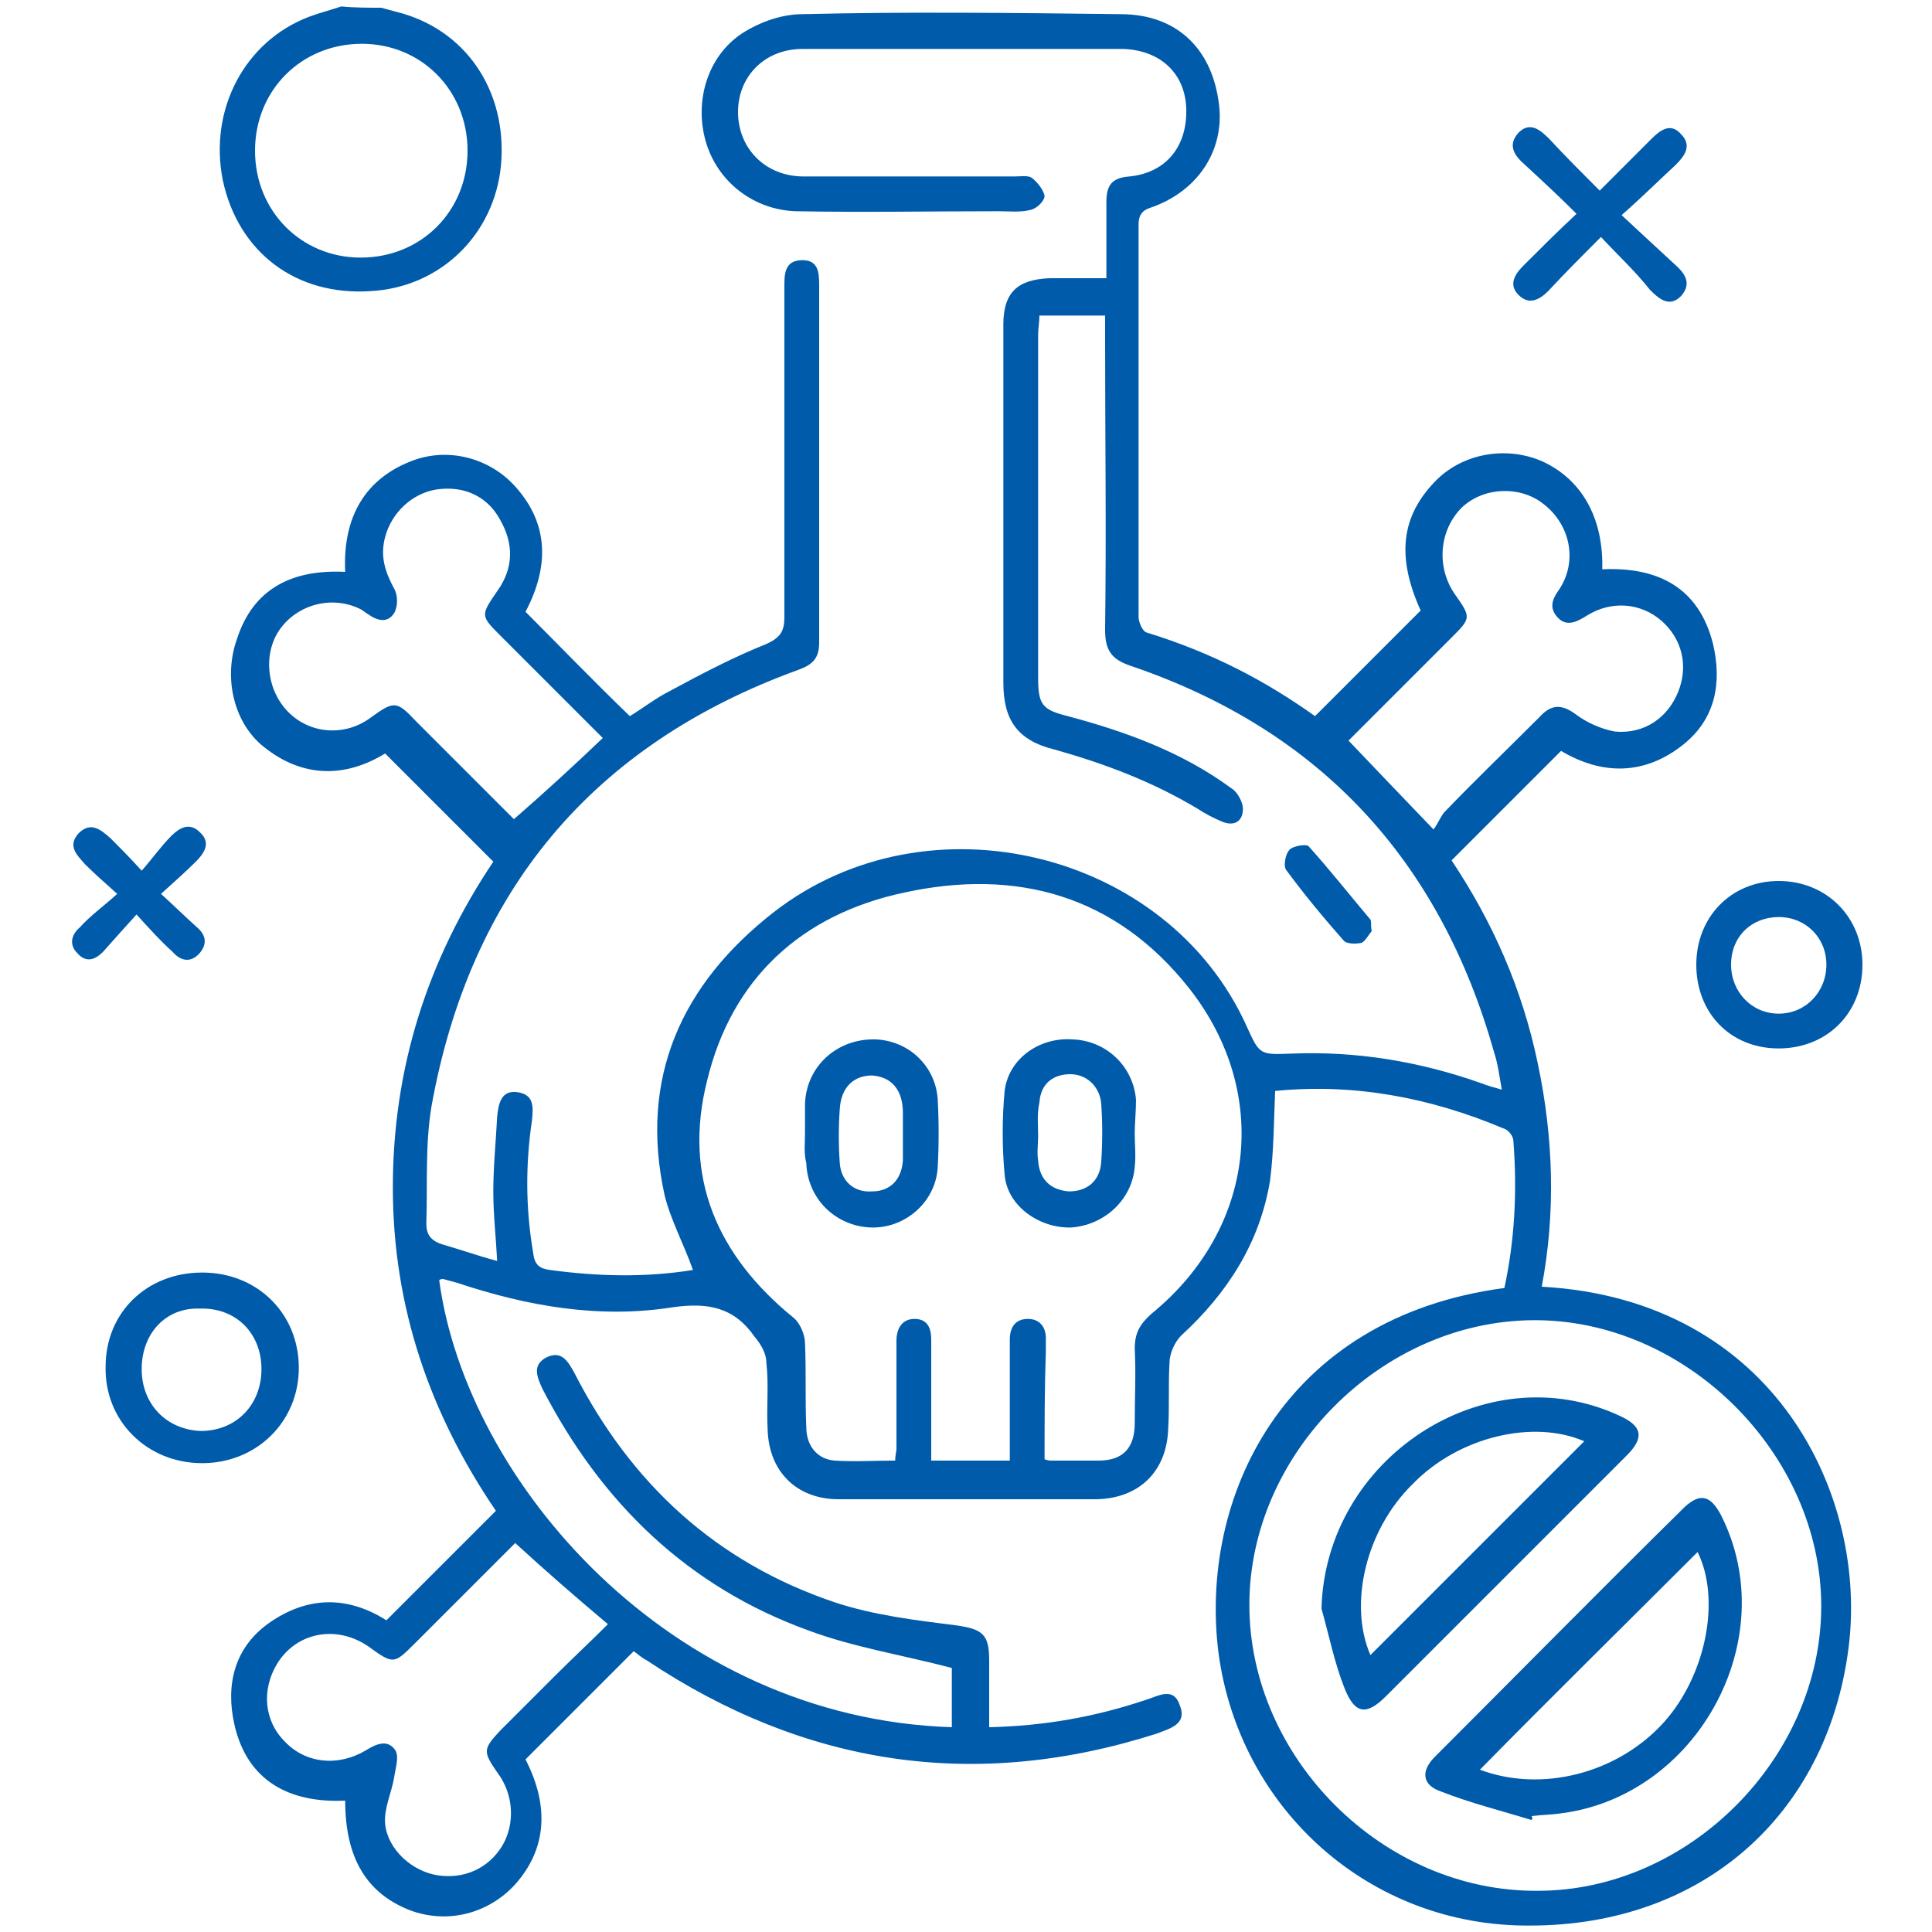<?xml version="1.0" encoding="utf-8"?>
<!-- Generator: Adobe Illustrator 24.3.0, SVG Export Plug-In . SVG Version: 6.00 Build 0)  -->
<svg version="1.1" id="Layer_1" xmlns="http://www.w3.org/2000/svg" xmlns:xlink="http://www.w3.org/1999/xlink" x="0px" y="0px"
	 viewBox="0 0 150 150" style="enable-background:new 0 0 150 150;" xml:space="preserve">
<style type="text/css">
	.st0{fill:#005BAB;}
</style>
<g>
	<path class="st0" d="M497.6-470.1c-2.4,0-3.9,1.1-5.3,3.1c-2.2,3.2-5.4,5.2-9.1,6.5c-0.6,0.2-1.4,0.2-1.5,1.1c0,0.9,0.5,1.5,1.2,2
		c0.3,0.2,0.5,0.2,0.8,0.3c7.5,2.5,12,7.8,14.9,14.9c2.4,6,3.3,12.3,4.2,18.6c0.4,2.5-1.6,4.8-4.2,5.2c-2.5,0.4-5-1-5.5-3.7
		c-0.8-3.8-1.4-7.6-2.2-11.4c-0.2-1.2-0.7-2.4-1-3.5c-0.7-0.1-0.6,0.3-0.6,0.6c0.2,10.2,0.5,20.3,0.6,30.5c0,1.2,0.8,1.5,1.5,1.9
		c2.6,1.4,4,3.6,4.4,6.6c0.2,1.4-0.2,2.1-1.7,2.1c-4.5,0-8.9,0-13.4,0c-1.5,0-1.9-0.8-1.9-2.1c-0.2-4.1-0.4-8.2-0.5-12.2
		c0-1.3,0-2.3-1.9-2.3c-2.1,0-2,1-2.1,2.4c-0.1,4-0.4,8-0.5,12c0,1.6-0.6,2.2-2.3,2.2c-4.2-0.1-8.5-0.1-12.7,0c-1.7,0-2.2-0.7-2-2.3
		c0.4-3,2-5.1,4.6-6.4c1.1-0.5,1.3-1.2,1.3-2.2c0-2.1-0.1-4.2,0.1-6.2c0.2-1.9-0.5-2.3-2.3-1.9c-7.9,1.8-15.9,3.6-23.9,5.4
		c-3.8,0.8-7.5,1.7-11.3,2.6c-1.5,0.4-2.4-0.1-3.2-1.3c-0.4-0.6-0.9-1.2-1.1-1.9c-0.9-2.3-2.4-3-4.9-2.4c-1.4,0.3-2,0.7-2.4,2
		c-1.7,6.2-1.9,6-7.8,4c-2-0.7-4.1-1.3-6.1-2c-2.2-0.8-2.6-1.7-2-3.9c0.2-0.6,0.4-1.3,0.6-1.9c0.9-3.1,0.7-3.8-2.1-5.5
		c-0.6-0.4-0.9-0.3-1.4,0c-1.1,0.6-2.2,1.2-3.3,1.8c-2.6,1-3.3,0.8-4.6-1.6c-1.4-2.7-2.8-5.4-4.2-8.1c-1.1-2.3-0.8-3.3,1.4-4.5
		c0.5-0.2,0.9-0.5,1.4-0.7c3.1-1.6,3.2-1.8,2.5-5.3c-0.2-0.9-0.7-1-1.3-1.2c-1.3-0.4-2.7-0.8-4-1.3c-1.7-0.6-2.3-1.9-1.6-3.6
		c0.6-1.7,1.4-3.3,2.1-4.9c0.4-1.1,1.3-1.2,2.3-1.2c4,0,8-0.2,12-0.2c1.5,0,2-0.4,1.7-1.9c-0.3-2-0.3-4.2-0.7-6.2
		c-0.3-1.6,0.3-2.3,1.7-2.9c1.4-0.6,2.9-1.1,4.3-1.9c2.5-1.4,4.9-1.9,7.6-0.5c1,0.5,1.6,0.2,1.9-1c0.4-1.7,0.9-3.3,1.4-4.9
		c0.6-2.2,1.7-2.8,3.8-2.1c3,1,6,2,9.1,3c2,0.6,2.7,1.9,2.2,3.9c-0.4,1.3-0.8,2.5-1.2,3.8c-0.2,0.6-0.3,1.1,0.2,1.6
		c2,2.3,3,2.6,5.7,1.1c0.5-0.3,1.1-0.5,1.6-0.8c1.6-1,2.8-0.7,4.1,0.7c2.9,3.3,5.8,6.5,8.8,9.7c1.6,1.7,3.1,3.4,4.7,5.1
		c0.3-0.2,0.3-0.3,0.4-0.3c0.3-0.6,0.6-1.2,0.9-1.8c2.8-5.5,7.1-9.3,12.8-11.4c0.5-0.2,1-0.3,1.4-0.6c0.7-0.4,1-1,1.1-1.8
		c0-0.9-0.8-1-1.4-1.2c-4.3-1.6-7.8-4.2-10.4-8c-0.4-0.6-0.7-1.3-1.7-1.2c-2.5,0.1-4.4-1.1-6.2-2.6c-2.4-4.2-2.1-7.2,1.2-10.6
		c0.6-0.6,0.6-0.9,0.1-1.6c-3.3-4.5-2.2-9.8,2.7-12.3c0.9-0.5,1.4-1,1.5-2.1c0.4-5.6,5.3-9.1,10.7-7.6c1.1,0.3,1.7,0,2.4-0.8
		c3.5-3.8,9.1-3.9,12.6,0c0.8,0.9,1.5,1,2.6,0.7c5.2-1.4,10.1,2.2,10.5,7.6c0.1,0.8,0.1,1.4,1,1.9c5.8,3.2,6.7,8.1,2.6,13.4
		C504.7-478.6,503.9-472.9,497.6-470.1z M396.2-422.2c0.4,0.1,0.7,0.1,1.1,0.3c3.8,1.8,5,4.4,3.8,8.5c-0.1,0.4-0.2,0.9-0.4,1.3
		c-0.5,1.1-0.2,1.7,1,2.1c2.5,0.7,5,1.5,7.4,2.4c1.3,0.5,2,0.2,2.1-1.2c0.5-4.2,2.6-6.2,7.1-5.9c1.8,0.1,3,0.4,4,2
		c2.5,4.1,2.5,4.1,6.8,1.9c4.5-2.3,4.5-2.3,2.3-6.8c-0.2-0.4-0.4-0.8-0.5-1.2c-0.2-0.8-0.2-1.6,0.4-2.3c4.2-4.6,2.5-5.2,8.9-3
		c0.1,0,0.3,0.1,0.4,0.1c1.2,0.6,1.8,0.3,2.2-1c0.5-2.2,1.1-4.5,2-6.6c0.8-1.9,0.3-2.9-1.7-3.2c-3.8-0.5-5.5-2.7-5.1-6.6
		c0-0.3,0-0.6-0.1-0.9c-0.2-1.3,0.4-2.1,1.5-2.7c1.5-0.9,4.1-1.2,4.3-2.7c0.2-1.5-1.4-3.3-2.2-5c-0.1-0.1-0.1-0.3-0.2-0.4
		c-0.7-1.4-1.2-3.4-2.3-3.9c-1.3-0.6-2.9,1-4.3,1.8c-1.6,0.8-2.9,0.8-4.2-0.6c-0.5-0.5-1-1.1-1.7-1.5c-2-1.2-2.1-2.7-1.4-4.8
		c1.4-4.2,1.3-4.3-3-5.6c-2-0.6-4.3-2.4-5.8-1.6c-1.7,0.9-1.5,3.8-2.1,5.8c-0.8,2.7-1.2,3.1-3.9,2c-2.7-1.1-5-0.8-7.4,0.6
		c-0.6,0.4-1.3,0.7-2,0.9c-1.6,0.5-1.9,1.5-1.6,3c0.4,2.1,0.5,4.3,0.8,6.4c0.3,1.8-0.4,2.4-2.2,2.4c-4.2,0-8.5,0.1-12.7,0.1
		c-0.6,0-1.5-0.3-1.8,0.5c-0.7,1.4-1.9,2.8-1.6,4.3c0.2,1,2,0.9,3,1.4c0.7,0.3,1.4,0.5,2.1,0.7c0.9,0.3,1.5,1,1.6,2
		c0.3,6.6,2.1,5.6-4.3,8.8c-0.1,0.1-0.3,0.2-0.4,0.2c-1.2,0.4-1.1,1-0.6,2c1.3,2.4,2.6,4.8,3.8,7.3c0.6,1.2,1.1,1.2,2.1,0.6
		C393-420.9,394.4-422,396.2-422.2z M460.6-437.3c0.9-2.2,1.6-4.3,2.9-6.1c0.5-0.7,0.8-1.7,2-1.3c1,0.3,0.8,1.3,0.8,2.1
		c-0.1,3.3-0.1,6.7-0.3,10c-0.1,1.4,0.4,1.7,1.7,1.7c5.9-0.1,11.9-0.1,17.8,0c1.3,0,1.6-0.4,1.6-1.7c-0.1-3.5-0.1-7-0.2-10.5
		c0-0.7-0.1-1.4,0.7-1.7c0.9-0.3,1.4,0.3,1.8,0.9c1.6,2.4,2.6,5,3.4,7.7c1.2,4.1,1.8,8.4,2.5,12.6c0.3,1.8,1.1,3,3,2.8
		c2-0.3,2.4-1.8,2.1-3.5c-0.8-5.1-1.5-10.3-3.2-15.2c-2.5-7.4-6.7-13.2-14.6-15.6c-1.4-0.4-2.5-1.3-2.8-2.6c-0.3-1.8-1.3-2-2.7-1.8
		c-0.7,0.1-1.5,0-2.2,0c-0.7,0-1.1,0.1-1.2,0.9c-0.3,2.2-1.8,3.2-3.8,3.9c-4.5,1.5-8,4.3-10.6,8.4c-3,4.8-3,5.1,1,9
		C460.2-437.4,460.3-437.4,460.6-437.3z M494.5-479.9c-0.5-0.7,0.9-2.2-1-2.7c-3.6-0.9-6-3.4-7.7-6.6c-0.5-1-0.8-1.1-1.7-0.5
		c-4.9,3-10,3-14.9,0c-1-0.6-1.2-0.4-1.7,0.5c-1.7,3.2-4.1,5.7-7.7,6.6c-1,0.2-1,0.9-1,1.7c-0.6,10.1,7.3,18.8,17.5,19.1
		C486-461.5,494.4-469.6,494.5-479.9z M446.7-448.7c0.3,2.8-1.7,3.7-3.7,4.5c-2.3,0.9-3.4,2.2-2.6,4.8c0.3,1,0.5,1.6,1.5,1.8
		c1.3,0.3,2.5,0.8,3.8,1.2c1.7,0.6,2.3,1.8,1.8,3.5c-0.6,2.1-1.3,4.1-1.9,6.2c-1.8,6.4-1.8,6.5-8.1,4.2c-1-0.4-1.8-0.6-2.4,0.6
		c-0.6,1.2-2.6,1.7-1.4,3.9c1.2,2,3,3.9,1.8,6.9c12.7-2.8,25-5.6,37.7-8.5C464.2-429.4,455.5-439,446.7-448.7z M493.5-498.1
		c0.2-4.9-4.6-8-8.8-5.9c-1.5,0.7-2.1,0.5-3-0.9c-2.5-4.2-7.9-4.2-10.4-0.1c-0.9,1.5-1.7,1.6-3.2,0.9c-4-1.9-8.8,0.9-8.6,5.2
		c0.1,2.5-0.5,3.3-2.7,4c-2.2,0.8-3.4,2.8-3.4,5.3c0,2,0.9,3.4,2.6,4.3c2.1,1,4,0.4,5.8-0.9c1.8-1.4,3.1-3.1,3.9-5.3
		c1-2.8,1.1-2.8,3.3-1c4.3,3.6,10.2,3.7,14.6,0.2c2.5-2,2.5-2,3.6,1c0.7,2,2,3.6,3.6,5c1.8,1.5,3.9,2.2,6.2,1c1.9-1,2.6-2.6,2.5-4.6
		c-0.2-2.5-1.5-4.4-4-5.1C493.8-495.6,492.7-496.3,493.5-498.1z M487.8-417.8c-0.3,0-0.5-0.1-0.8-0.1c-1.6,1.8-3.3,3.6-5.5,4.7
		c-0.9,0.4-0.8,1.1-0.8,1.9c0.2,3.9,0.4,7.8,0.5,11.8c0,1.4,0.4,2,1.9,1.9c2.4-0.1,4.7,0,7.1-0.1c1,0,2.8,0.6,3-0.4
		c0.4-1.3-0.9-2.5-2.1-3.4c-0.5-0.4-1.1-0.8-1.8-0.9c-1.4-0.3-1.7-1.1-1.7-2.4C487.8-409.1,487.8-413.4,487.8-417.8z M471.7-405.4
		c0.3-3.7,1.8-7.8-3-9.8c-0.1,0-0.1-0.1-0.2-0.1c-0.7-0.8-1.4-0.6-2.2-0.3c-1,0.3-0.8,1.1-0.8,1.8c-0.1,2.9-0.3,5.8-0.3,8.7
		c0,1.5-0.3,2.5-2,2.9c-1.6,0.4-2.7,1.6-3.4,3c-0.4,0.9-0.4,1.5,0.9,1.5c3.2,0,6.4,0,9.6,0c1.1,0,1.4-0.5,1.4-1.5
		C471.7-401.2,471.7-403.3,471.7-405.4z M470.9-416.5c3.9,3.1,7.7,3,11.5,0c1.5-1.1,2.2-2.2,1-4c-0.8-1.2-1.5-2.6-1.8-4
		c-0.9-3.5-3.1-4.5-6.5-4.1c-1.2,0.2-1.9,0.4-2.6,1.5c-1.3,2.1-0.3,3.4,1.1,4.7c3.1,2.7,2.3,5.3-1.5,5.6
		C471.8-416.8,471.4-416.7,470.9-416.5z M495.4-472.3c3-0.2,4.9-2,5.1-4.6c0.2-2.4-1.3-4.4-3.8-4.9
		C496.9-478.6,496.6-475.5,495.4-472.3z M457.4-472.4c-0.3-1.6-0.7-3.1-0.9-4.7c-0.2-1.6-0.2-3.2-0.3-4.8c-2.7,1-3.9,3-3.5,5.6
		C453-474,454.9-472.5,457.4-472.4z M486-420.6c0.5-0.8,0.8-1.2,1-1.6c0.6-2,0.6-4.2-0.1-6.1c-0.4-1-2.2-0.3-3.3-0.4
		c-1.2-0.2-1.2,0.4-0.8,1.3C483.9-425.3,484.9-423.1,486-420.6z M463.6-433.8c0-1.6,0-2.9,0-4.2
		C463.3-436.7,461.5-435.4,463.6-433.8z"/>
	<path class="st0" d="M500.8-318.9c0-1.5-0.6-2.8-1.4-4.1c-5.1-7.7-7.3-16.1-6.2-25.4c0.2-1.6-0.1-2.5-1.7-3.2
		c-3.4-1.7-4.5-5.7-2.6-9c4.6-8.1,9.3-16.2,14-24.3c2.7-4.5,8.6-4.3,11.4,0.1c0.1,0.1,0.2,0.3,0.2,0.4c2.8,4.8,2.8,4.8,8.1,2.9
		c0.8-0.3,1.1-0.5,0.9-1.4c-2.2-8.1,1.7-13.6,7.8-18c1.9-1.4,4-2.5,6-3.8c5.6-3.6,8.5-8.7,9.1-15.3c0.1-1.2-0.3-1.5-1.3-1.7
		c-4.7-0.8-7.9-3.6-10-7.7c-3.1-6-4.4-12.4-4.6-19.1c0-0.3,0-0.6,0-0.9c0.2-0.4,0.1-0.7-0.3-0.8c-0.9-3.5,0.3-6.5,2.3-9.2
		c3.6-4.9,8.7-7.4,14.6-8.5c11.4-2.1,20.5,1.4,27.2,10.9c3.5,5,4.1,10.7,4.3,16.6c0.3,7-0.6,13.9-1.2,20.9c-0.8,9.5-0.6,19-0.5,28.5
		c0,1.4,0.1,2.8-2,2.5c-1.4-0.1-0.8,0.9-0.7,1.5c1.1,8.6,1.6,17.1,1.4,25.8c-0.2,7.7-0.9,15.3-2.3,22.8c-0.3,1.7-1,2.9-2.4,4
		c-11.6,8.7-23.3,17.1-36.6,23.1c-5.8,2.6-11.8,4.3-18.3,3.4C508.9-308.9,503.4-311.9,500.8-318.9z M504.1-319
		c-0.2,0-0.4-0.1-0.5-0.1c0,0.2,0.1,0.4,0.1,0.6c1.5,4,4.6,6.1,8.4,7.3c7.5,2.4,14.6,0.9,21.5-2.3c12.7-5.9,24-13.9,35.1-22.2
		c1.5-1.1,2.2-2.4,2.5-4.2c2.7-15.8,2.6-31.6,0.6-47.4c-0.2-1.6-0.8-2.3-2.3-2.4c-7.7-3.2-13.1-8.7-16.1-16.8
		c-0.8,1.1-1.3,1.8-1.9,2.6c-5.4,7-12.3,11.3-21.4,11.3c-3.5,0-4.1,0.5-4.7,3.9c-0.3,1.8-0.1,3.6,0.5,5.3c0.2,0.6,0.3,1.3,1.2,1.4
		c0.7,0.1,1,0.5,1,1.2c-0.1,0.8-0.8,0.9-1.5,1.1c-2.2,0.4-4.3,1-6.5,1.4c-1.4,0.3-1.6,0.8-0.8,2.1c2.9,4.9,5.8,9.9,8.6,14.8
		c3.1,5.4,0.1,10.5-6.1,10.5c-7.8,0-15.6,0.1-23.4,0c-2,0-2.7,0.6-2.9,2.5c-0.5,6.6,0.5,12.8,3,18.9c2.4,5.8,6.5,9,12.5,10.1
		c2.1,0.4,4.2,0.7,6.4,0.8c1.2,0.1,2.1-0.2,3-1c10.4-8.7,21.2-16.7,32.6-24c1.1-0.7,1.4-1.4,1.1-2.7c-1.3-4.9-2.4-9.8-3.1-14.8
		c-0.9-5.7-1-11.4-0.5-17.1c0.1-1.4,0.3-2.9,2.4-1.7c0,0.4,0.1,0.9,0,1.3c-1.3,10.6,0.8,20.8,3.4,31c0.1,0.5-0.1,1.6,0.9,1.3
		c0.9-0.2,1.7-0.4,2,0.7c0.3,1-0.7,1.4-1.3,1.8c-12.8,7.9-24.8,16.8-36.3,26.4c-1,0.8-1.9,1.2-3.2,1.2
		C513.2-316,508.6-317.2,504.1-319z M576-436.4c0-2.4,0.2-4.8,0-7.1c-0.4-4.5-1.2-8.8-4-12.5c-7.7-10.5-18-12-29.5-8
		c-4.6,1.6-8.2,4.8-9.9,9.6c-0.7,1.9-0.3,3.1,1.8,3.9c6,2.4,12.2,3.2,18.5,3.1c5-0.1,5-0.1,6.6,4.7c2.9,9.1,3.2,17.9-3.1,26
		c-1,1.3-1.3,2.9-1.3,4.6c-0.1,8.8,8.1,18.6,17.4,20.7c1.8,0.4,2.1-0.1,2.1-1.8c0-5.6,0.1-11.3,0.1-16.9
		C574.5-418.8,576.2-427.5,576-436.4z M508.6-353c4.4,0,8.9,0,13.3,0c4-0.1,5.9-3.3,3.9-6.8c-4.4-7.8-8.9-15.5-13.5-23.3
		c-2-3.5-5.7-3.5-7.8-0.1c-4.5,7.7-9,15.5-13.5,23.3c-2,3.5-0.1,6.8,4,6.8C499.7-353,504.1-353,508.6-353z M532.8-448.5
		c0.2,5.9,1.3,11.3,3.5,16.5c2.4,5.5,7.2,9.7,13.9,7.8c0.8-0.2,1.9-0.4,2.2,0.8c0.2,1.2-0.9,1.5-1.7,1.6c-1.6,0.1-1.8,0.9-1.9,2.3
		c-0.8,7.8-4.5,13.8-11.5,17.7c-2.7,1.5-5.4,3.2-7.6,5.4c-0.4,0.4-1.1,0.6-0.7,1.4c7.9,0.6,15.4-3.2,20.9-10.6
		c0.6-0.8,1-1.9,1.8-2.2c1.5-0.5,1.3-1.4,1.1-2.5c-0.3-3.1,0.3-6,2.3-8.6c1.4-1.8,2.4-3.7,3.1-5.9c2-6.6,0.7-12.9-1.6-19.1
		c-0.4-1.2-1.2-1.1-2.1-1c-3.9,0.2-7.7-0.1-11.5-0.7C539.4-446.2,536.2-447.2,532.8-448.5z"/>
	<path class="st0" d="M394-364.1c1.7-9.9,6.6-17.7,15-23.2c13.4-8.8,31.1-6.5,42.2,5.4c10.8,11.5,11.9,29.5,2.5,42.2
		c-0.5,0.6-1.1,1.1-1.3,2.2c5.8,0,11.5,0,17.1,0c2,0,4,0,6,0.1c2.7,0.1,4,1.4,3.8,4.1c-0.4,6.3-1.9,12.3-4.1,18.2
		c-0.3,0.8-0.5,1.5-0.8,2.3c-1.6,2.9-3,5.8-4.9,8.5c-5.5,7.8-12.9,13.1-21.9,15.9c-11.6,3.6-23.4,3.8-35.1,0.7
		c-17.6-4.7-27.5-16.9-32.1-34c-0.9-3.5-1.7-7.1-2-10.7c-0.3-3.4,0.9-5,4.3-5c6.2-0.1,12.3,0,19,0
		C395.2-345.5,392.8-354.3,394-364.1z M449.5-335.1c0.1-0.9-0.1-1.7-0.5-2.5c0.3-0.3,0.5-0.7,0.8-1c8.9-10.1,10.5-24.3,3.9-35.8
		c-6.6-11.6-19.7-17.6-33-15.1c-15.1,2.9-26,17.3-24.7,32.7c1.3,15.7,14.3,28,29.7,28.4c6.3,0.2,12-1.5,17.4-4.6
		c0.3,0.8-0.5,1.6,0.1,2.4c-0.4,0.3-0.7,0.5-1.1,0.7c-6.6,3.4-13.6,4.5-20.9,3.3c-1.4-0.2-2.5-0.3-2.7,1.5c-0.1,0.5-0.3,1-0.6,1.4
		c-0.7,0.9-0.6,1.6,0.3,2.4c1.6,1.6,2.4,3.5,2.6,5.8c0.3,3.9-1.7,7.5-5.2,9.3c-3.4,1.8-7.7,1.3-10.6-1.3c-2.9-2.5-4.1-6.6-2.8-10.3
		c0.5-1.4,0.6-2.2-0.8-3.1c-1.6-1-2.6-2.6-3.3-4.4c-1.8-4.6-1.7-4.9,3.1-4.5c3,0.2,5.9,0.2,9.2-0.6c-2.2-1.5-4.1-2.7-5.7-4.3
		c-0.5-0.5-1.2-0.6-1.8-0.6c-6.5,0-13.1,0-19.6,0c-1.9,0-2.7,0.8-2.5,2.7c0.5,3.9,1.2,7.8,2.3,11.5c4.2,14.6,12.8,25.3,27.6,30.2
		c8.8,2.9,17.9,3.3,27.1,2.1c7.9-1,15.3-3.6,21.7-8.6c11.6-9.1,15.8-21.8,17.7-35.7c0.2-1.9-0.9-2.3-2.4-2.3
		C466.3-335.2,457.9-335.2,449.5-335.1z M411.4-307.5c3.9,0,7.2-3.3,7.2-7.2c0-4-3.3-7.3-7.4-7.3c-4,0-7.2,3.3-7.2,7.2
		C404-310.7,407.3-307.5,411.4-307.5z M403.1-327.2c-0.8,0.2-2.5-0.8-2.9,0.3c-0.4,1.2,0.9,2.4,1.8,3.4c0.2,0.3,0.5,0.5,0.8,0.8
		c0.9,0.9,1.6,1.1,2.8,0.2c2.5-1.9,5.4-2.4,8.4-1.5c0.5,0.1,1.1,0.6,1.6-0.1c0.6-0.9,1.3-2,1.1-3.1c-0.1-1.1-1.5-0.9-2.3-1.3
		c-0.7-0.4-1.5,0-2.2,0.1C409.4-327.6,406.4-327.3,403.1-327.2z"/>
	<path class="st0" d="M398.7-466.9c0,0.6-0.2,0.9-0.6,1.1c-0.4,0.2-0.9,0.2-1.2-0.2c-0.2-0.2-0.4-0.4-0.5-0.7c-3.6-7-7.1-14-10.7-21
		c-0.4-0.7-0.4-1.5,0.4-1.9c0.8-0.4,1.3,0.1,1.6,0.7c3.7,7.1,7.3,14.2,10.9,21.4C398.6-467.3,398.6-467.1,398.7-466.9z"/>
	<path class="st0" d="M389.6-459c-0.3,0.9-0.9,1.3-1.9,0.8c-4.7-2.5-9.4-5-14.1-7.5c-0.7-0.4-1-0.9-0.6-1.6c0.4-0.8,1.1-0.8,1.9-0.4
		c4.6,2.4,9.1,4.8,13.7,7.3C389.2-460.1,389.6-459.7,389.6-459z"/>
	<path class="st0" d="M409.3-478.2c0,2.1,0,4.2,0,6.2c0,0.9-0.3,1.7-1.3,1.7c-0.9,0-1.1-0.8-1.1-1.7c0-4.2,0-8.3,0-12.5
		c0-0.8,0.1-1.6,1.1-1.7c1-0.1,1.3,0.7,1.3,1.6C409.3-482.4,409.3-480.3,409.3-478.2z"/>
	<path class="st0" d="M426.8-494.4c-0.1,1-0.8,1.2-1.4,1.5c-3.4,1.5-6.6,3.2-9.8,5c-0.7,0.4-1.6,0.9-2.1,0c-0.7-1,0.2-1.6,1-2
		c3.3-1.9,6.7-3.7,10.2-5.2C425.8-495.6,426.5-495.5,426.8-494.4z"/>
	<path class="st0" d="M481.7-283c-1,0-2,0-2.1-1.2c-0.1-1.1,0.9-1.2,1.7-1.3c3.7-0.6,7.4-1.1,11.1-1.8c0.9-0.2,1.7-0.1,1.9,0.9
		c0.2,1-0.7,1.3-1.6,1.5C489.1-284.2,485.4-283.6,481.7-283z"/>
	<path class="st0" d="M361.4-376.6c1,0.1,1.2,0.7,1.3,1.4c0.7,3.8,1.5,7.5,2.6,11.2c0.2,0.8,0.3,1.7-0.8,2c-0.9,0.2-1.3-0.5-1.5-1.3
		c-1.1-3.8-1.9-7.6-2.6-11.4C360.2-375.7,360.3-376.5,361.4-376.6z"/>
	<path class="st0" d="M360.6-413.8c0.7-4.1,1.7-8.1,2.9-12c0.2-0.7,0.7-1.2,1.5-0.9c0.8,0.2,1,0.9,0.7,1.6
		c-1.1,3.9-2.1,7.8-2.8,11.8c-0.1,0.7-0.6,1.2-1.4,1.1C360.7-412.4,360.6-413.1,360.6-413.8z"/>
	<path class="st0" d="M361.3-394.5c0,1.9,0,3.8,0,5.8c0,0.9-0.1,1.7-1.2,1.7c-0.9,0-1.1-0.8-1.2-1.6c-0.3-4-0.1-8,0.1-11.9
		c0-0.9,0.4-1.5,1.3-1.4c0.8,0.1,1,0.7,1,1.5C361.3-398.4,361.3-396.5,361.3-394.5C361.3-394.5,361.3-394.5,361.3-394.5z"/>
	<path class="st0" d="M521.9-491.2c-0.2,0.9-0.8,1.4-1.7,1c-3.7-1.8-7.5-3.6-11.3-5.1c-0.7-0.3-1.1-0.8-0.7-1.6
		c0.4-0.8,1-0.8,1.7-0.5c3.8,1.4,7.5,3.1,11.1,5C521.4-492.1,521.8-491.8,521.9-491.2z"/>
	<path class="st0" d="M369.1-436.4c-0.9-0.3-1.3-0.8-1-1.7c1.6-3.9,3.5-7.6,5.7-11.3c0.4-0.6,0.9-1,1.7-0.5c0.7,0.5,0.7,1.1,0.3,1.7
		c-2,3.5-3.8,7.2-5.5,10.9C370-436.7,369.6-436.5,369.1-436.4z"/>
	<path class="st0" d="M450.9-501.7c-0.1,0.7-0.5,1-1.2,1.2c-3.9,0.7-7.8,1.7-11.6,2.9c-0.8,0.3-1.5,0.1-1.8-0.8
		c-0.3-0.8,0.3-1.3,1-1.5c3.9-1.2,7.9-2.3,12-2.9C450.3-503,450.8-502.6,450.9-501.7z"/>
	<path class="st0" d="M505.8-288.4c-0.8,0-1.2-0.3-1.4-0.8c-0.2-0.7,0.1-1.2,0.7-1.4c4-1.4,7.8-3,11.7-4.8c0.6-0.3,1.2,0,1.5,0.6
		c0.3,0.6,0.1,1.1-0.4,1.4C514-291.4,509.8-289.8,505.8-288.4z"/>
	<path class="st0" d="M375.1-340.3c0.1,0.9-0.1,1.3-0.7,1.5c-0.5,0.2-1.1,0-1.4-0.5c-2.2-3.7-4.1-7.5-5.6-11.5
		c-0.3-0.7,0-1.3,0.7-1.6c0.8-0.2,1.2,0.3,1.5,0.9c1.4,2.9,2.7,5.7,4.1,8.6C374.2-341.8,374.7-341,375.1-340.3z"/>
	<path class="st0" d="M528.4-299.3c-0.6,0-0.9-0.2-1.1-0.7c-0.3-0.6-0.1-1.1,0.4-1.4c3.5-2.3,7-4.7,10.3-7.3
		c0.5-0.4,1.1-0.3,1.6,0.2c0.5,0.6,0.4,1.2-0.1,1.6c-3.3,2.8-6.8,5.2-10.5,7.4C528.8-299.4,528.5-299.4,528.4-299.3z"/>
	<path class="st0" d="M542.9-477c-0.2,0.3-0.3,0.7-0.5,0.9c-0.4,0.4-1,0.4-1.4,0c-3.4-2.6-6.7-5.2-10-7.8c-0.6-0.4-0.6-1-0.2-1.6
		c0.4-0.5,0.9-0.6,1.4-0.3c3.6,2.3,7,5,10.2,7.8C542.6-477.7,542.7-477.3,542.9-477z"/>
	<path class="st0" d="M464.9-282.5c-3-0.3-6-0.6-9-0.9c-0.8-0.1-1.6-0.3-1.5-1.2c0.1-1.1,0.9-1.1,1.8-1.1c3.8,0.3,7.7,0.6,11.5,0.9
		c0.8,0.1,1.5,0.3,1.5,1.2c0,1-0.8,1.1-1.6,1.1C466.7-282.6,465.8-282.6,464.9-282.5C464.9-282.5,464.9-282.5,464.9-282.5z"/>
	<path class="st0" d="M449.5-335.1c-0.7,0.9-1.6,1.7-2.7,2.2c-0.1-0.1-0.2-0.1-0.3-0.2c0,0.1,0.1,0.2,0.1,0.3c0,0-0.1,0-0.1,0
		c-0.3-0.1-0.5,0.1-0.6,0.3c0.7,0.9,1.5,0.1,2.2,0c4.7-0.9,9.4,1.6,11.1,6c1.7,4.4-0.1,9.4-4.2,11.7c-4.1,2.4-9.4,1.4-12.4-2.4
		c-2.9-3.7-2.7-8.8,0.5-12.3c2-0.1,2.2-1.3,2-2.9c-0.9,0.3-0.4,1.3-1.1,1.6c-0.3,0-0.5,0.1-0.8,0.1c-0.6-0.8,0.1-1.6-0.1-2.4
		c0.4-0.3,0.9-0.6,1.3-0.9c1,0.8,0.8-0.1,0.8-0.6c0.6-0.5,1.1-0.9,1.7-1.4c0.2,0.2,0.3,0.6,0.6,0.5c0.7-0.3,0.3-0.9,0.3-1.3
		c0.3-0.3,0.6-0.6,0.9-0.9C449.4-336.8,449.6-336,449.5-335.1z M457.5-323c0-3.9-3.2-7.2-7.2-7.3c-4-0.1-7.4,3.3-7.4,7.3
		c0,3.9,3.4,7.3,7.2,7.3C454.1-315.6,457.5-319,457.5-323z"/>
	<path class="st0" d="M428.6-438.4c0,7.9-6.2,14.1-14.1,14.1c-7.9,0-14.2-6.3-14.2-14.1c0-7.9,6.3-14.1,14.2-14.1
		C422.3-452.5,428.6-446.2,428.6-438.4z M402.7-438.3c0,6.4,5.3,11.7,11.8,11.7c6.5,0,11.9-5.4,11.8-11.9
		c-0.1-6.4-5.4-11.7-11.8-11.7C407.9-450.2,402.6-444.9,402.7-438.3z"/>
	<path class="st0" d="M509.6-371.8c0,2.4,0,4.7,0,7.1c0,0.9-0.1,1.8-1.1,1.8c-1.1,0-1.2-0.9-1.2-1.8c0-4.8,0-9.6,0-14.4
		c0-0.9,0.1-1.7,1.3-1.7c1,0.1,1,0.9,1,1.7C509.6-376.7,509.6-374.2,509.6-371.8z"/>
	<path class="st0" d="M509.6-358.7c0,0.9-0.1,1.7-1.2,1.7c-1.1-0.1-1.1-1-1.1-1.8c0-0.9,0.1-1.7,1.2-1.7
		C509.7-360.5,509.6-359.6,509.6-358.7z"/>
	<path class="st0" d="M420.3-354.8c-1.3,0.1-1.9-0.4-1.7-1.7c0.4-3.5,0.8-7,1.2-10.6c0.1-1.2,0.8-1.6,1.8-1.9
		c3.5-0.9,7-1.7,10.5-2.6c1.5-0.4,2.2,0,2.4,1.6c0.6,3.7,1.2,7.4,1.8,11.2c0.2,1-0.1,1.7-1.3,1.9
		C430.1-356.2,425.1-355.5,420.3-354.8z M421.1-358.6c-0.3,1,0.2,1.3,1.3,1.2c3.4-0.5,6.9-1,10.3-1.5c0.9-0.1,1.3-0.5,1.1-1.5
		c-0.5-2.5-0.8-4.9-1.2-7.4c-0.1-0.7-0.2-1.4-1.2-1.1c-3,0.8-6.5,0.8-8.8,2.6C420.7-365,421.7-361.4,421.1-358.6z"/>
	<path class="st0" d="M424.6-374.7c-1.8,0-3.6,0-5.3,0c-0.6,0-1.2,0-1.5-0.7c-0.2-0.6,0.1-1.1,0.5-1.6c2.5-2.5,5-5,7.5-7.6
		c0.7-0.7,1.3-0.7,2.2-0.5c3.5,0.7,7,1.3,10.5,2c0.7,0.1,1.4,0.2,1.6,1c0.2,0.9-0.5,1.3-1.1,1.7c-2.4,1.7-4.8,3.5-7.2,5.2
		C429.5-373.7,427-375,424.6-374.7z M421.4-377.3c5.9,0.9,10.7,0.6,14.2-4c-2.4-0.5-4.8-0.9-7.1-1.4c-0.6-0.1-1.1,0-1.6,0.5
		C425.1-380.7,423.4-379.2,421.4-377.3z"/>
	<path class="st0" d="M430.4-349.7c-0.6,1.9-1.1,3.9-1.7,5.9c-1.1,3.8-2.1,7.5-3.2,11.3c-0.5,1.8-1.4,2-2.6,0.6
		c-1.6-1.9-3.1-4-4.7-5.9c-0.8-0.9-0.6-1.7,0.2-2.5c3.3-3.4,6.5-6.9,9.8-10.3c0.5-0.5,1-0.9,1.7-0.7
		C430.4-351,430.4-350.4,430.4-349.7z M426.3-345c-1.3,0.6-2,1.7-2.9,2.7c-3.4,3.6-3.4,3.6,0.2,7.5
		C424.5-338.3,425.9-341.5,426.3-345c0.2,0,0.4-0.1,0.1-0.3C426.4-345.2,426.4-345.1,426.3-345z"/>
	<path class="st0" d="M437.1-341.3c-0.8,0-1.6,0-2.4,0c-3.7-0.1-3.4,0-2.9-3.6c0.6-4.1,2.5-6.7,6.6-7.8c1.3-0.4,2.5-1.2,3.8-1.8
		c1.7-0.7,2.4-0.2,2.2,1.6c-0.4,3.2-0.9,6.3-1.2,9.5c-0.2,1.8-0.9,2.5-2.7,2.3c-1.1-0.1-2.2,0-3.3,0
		C437.1-341.2,437.1-341.2,437.1-341.3z M441.7-351.7c-1.8,0.8-3.3,1.5-4.8,2.3c-1.4,0.7-3.4,4.1-2.8,5.3c0.7,1.4,2.4,0.3,3.6,0.6
		c0.5,0.1,1,0,1.5,0c1,0.1,1.5-0.3,1.6-1.3C441.1-347.1,441.4-349.2,441.7-351.7z"/>
	<path class="st0" d="M408.9-359.9c-5-0.4-4,0.5-5.2-4.2c-0.6-2.3-0.3-4.1,1.1-6c1.3-1.7,2.3-3.6,3.5-5.4c0.4-0.6,0.7-1.2,1.6-1
		c0.8,0.2,0.9,0.8,1,1.5c0.5,4.4,0.9,8.8,1.5,13.2c0.2,1.4-0.4,1.9-1.7,1.9C409.9-359.8,409.2-359.9,408.9-359.9z M408.8-371.7
		c-2,2.7-3.8,4.9-2.6,8.3c0.6,1.7,1.7,1,2.7,1.1c1.3,0.1,0.9-0.9,0.8-1.5C409.4-366.3,409.1-368.8,408.8-371.7z"/>
	<path class="st0" d="M409-357.1c3.7,0,6.6,3,6.6,6.6c0,3.6-3.1,6.6-6.7,6.6c-3.6-0.1-6.5-3-6.5-6.6
		C402.3-354.1,405.3-357.1,409-357.1z M413.3-350.6c0-2.2-2.2-4.2-4.4-4.2c-2.3,0.1-4.2,2-4.1,4.4c0.1,2.4,1.9,4.2,4.3,4.1
		C411.4-346.3,413.3-348.3,413.3-350.6z"/>
	<path class="st0" d="M447.9-368.1c0.7,0,1,0.5,1.2,1.1c1.5,3.7,3.1,7.4,4.6,11.1c0.2,0.6,0.4,1.1,0,1.7c-0.5,0.6-1.2,0.4-1.8,0.1
		c-3.2-1.3-6.3-2.5-9.5-3.8c-1-0.4-1.7-1-0.9-2.2c1.8-2.5,3.6-4.9,5.4-7.4C447.1-367.9,447.4-368.1,447.9-368.1z M444.1-359.8
		c2.1,0.9,4.1,1.6,6.6,2.6c-1.2-2.8-2.1-5-3.1-7.4C446.3-362.8,445.3-361.4,444.1-359.8z"/>
	<path class="st0" d="M448.1-336.8c0,0.5,0.3,1.1-0.3,1.3c-0.3,0.1-0.5-0.3-0.6-0.5C447.4-336.2,447.8-336.5,448.1-336.8z"/>
	<path class="st0" d="M445.4-334.5c-0.1,0.5,0.2,1.4-0.8,0.6C444.8-334.1,445.1-334.3,445.4-334.5z"/>
	<path class="st0" d="M466.5-328.9c3.2,0,4.1,1,3.5,4c-2.1,10.1-7.7,17.8-16,23.7c-1.8,1.3-3.2,0.7-4.1-1.3
		c-1.5-3.4-1.4-3.9,1.6-6.1c6-4.4,9.7-10.3,11.5-17.4C463.6-328.1,464.5-329.2,466.5-328.9z M467.8-325.6c0.1-0.9-0.4-0.9-1.1-1
		c-1.2-0.1-1.3,0.8-1.4,1.6c-2,7.7-6.1,13.9-12.5,18.6c-0.2,0.1-0.4,0.3-0.5,0.4c-1.1,0.9-0.4,1.8,0,2.6c0.6,1,1.1-0.1,1.5-0.4
		c4.9-3.7,8.7-8.2,11.4-13.7C466.4-320.2,467.3-322.8,467.8-325.6z"/>
	<path class="st0" d="M438-296.4c-5.9,0-10.8-4.7-12.1-10.7c-1.2-5.8,1.9-10.3,7.7-11.2c1.3-0.2,2.1,0.1,2.7,1.3
		c2.7,5.3,5.5,10.5,8.3,15.7c0.7,1.3,0.5,2.1-0.8,2.9C441.7-297.3,439.6-296.5,438-296.4z M427.9-309c0.4,3.5,2.1,6.8,5.6,9
		c2.5,1.6,5,1.3,7.6,0.2c0.9-0.4,1.2-0.8,0.7-1.8c-2.4-4.5-4.8-9-7.2-13.6c-0.4-0.8-0.9-1-1.8-0.8
		C429.8-315.2,427.9-312.7,427.9-309z"/>
	<path class="st0" d="M390.3-329.4c0.7,0,1.5,0,2.2,0c1.1-0.1,1.6,0.3,1.8,1.5c0.5,2.9,1.4,5.6,2.9,8.1c0.4,0.7,0.4,1.5-0.4,1.9
		c-0.8,0.4-1.3-0.2-1.6-0.8c-1.3-2.2-2.3-4.5-2.7-7c-0.4-2.1-1.9-1.5-2.9-1.3c-1.4,0.2-0.4,1.3-0.3,1.9c1.6,6.7,4.6,12.8,9,18.1
		c0.4,0.4,0.8,0.9,1,1.4c0.2,0.5-0.1,1-0.6,1.2c-0.7,0.3-1.1-0.1-1.5-0.5c-1.6-1.8-3-3.7-4.2-5.7c-3-4.9-5.1-10.2-6.3-15.8
		c-0.6-3-0.5-3.1,2.4-3.1C389.5-329.4,389.9-329.4,390.3-329.4z"/>
	<path class="st0" d="M422.9-292.4c-6.3-0.5-12.2-2.2-17.6-5.6c-0.7-0.5-2-0.9-1.3-2.1c0.7-1.3,1.7-0.4,2.4,0.1
		c5.1,3.2,10.7,4.7,16.5,5.3c1,0.1,2.4-0.2,2.2,1.4C425-291.9,423.7-292.5,422.9-292.4z"/>
	<path class="st0" d="M444.2-330.7c0.7-0.3,0.1-1.3,1.1-1.6c0.2,1.6,0,2.9-2,2.9C443.5-329.8,443.8-330.3,444.2-330.7z"/>
	<path class="st0" d="M445.9-332.4c0.1-0.3,0.3-0.4,0.6-0.3C446.3-332.6,446.1-332.5,445.9-332.4z"/>
	<path class="st0" d="M446.7-332.7c0-0.1-0.1-0.2-0.1-0.3c0.1,0.1,0.2,0.1,0.3,0.2C446.8-332.8,446.8-332.7,446.7-332.7z"/>
</g>
<g>
	<path class="st0" d="M29.6,0.6c0.4,0.1,0.7,0.2,1.1,0.3c5.4,1.3,8.7,6.1,8.2,11.9c-0.5,5.4-4.7,9.5-10.1,9.8
		C23,23,18.5,19.6,17.3,14C16.2,8.5,19,3.2,24,1.3c0.8-0.3,1.6-0.5,2.5-0.8C27.5,0.6,28.6,0.6,29.6,0.6z M36.3,11.7
		c0-4.7-3.6-8.3-8.2-8.3c-4.7,0-8.3,3.6-8.3,8.3c0,4.7,3.6,8.3,8.2,8.3C32.7,20,36.3,16.4,36.3,11.7z"/>
	<path class="st0" d="M102.1,55.6c2.8-2.8,5.5-5.5,8.2-8.2c-1.9-4.2-1.5-7.3,1.1-10c2.1-2.2,5.5-2.8,8.3-1.6
		c3.1,1.4,4.8,4.4,4.7,8.4c4.3-0.2,7.5,1.4,8.6,5.8c0.7,3,0.2,5.8-2.3,7.8c-3,2.4-6.3,2.4-9.5,0.5c-2.8,2.8-5.6,5.6-8.5,8.5
		c3.2,4.8,5.5,10,6.7,15.8c1.2,5.7,1.4,11.5,0.3,17.3c18.2,1,25.4,16.4,23.8,28.2c-1.7,12.8-11.3,21.4-24.7,21.4
		c-12.5,0.1-22.6-9.1-24.2-21.2c-1.5-11.9,4.9-26,22.2-28.3c0.8-3.7,1-7.5,0.7-11.4c0-0.4-0.4-0.9-0.8-1c-5.7-2.4-11.6-3.5-17.7-2.9
		c-0.1,2.4-0.1,4.7-0.4,7c-0.8,4.8-3.3,8.7-6.9,12c-0.5,0.5-0.9,1.4-0.9,2.1c-0.1,1.7,0,3.4-0.1,5.1c-0.1,3.3-2.2,5.4-5.5,5.5
		c-6.7,0-13.4,0-20.1,0c-3.2,0-5.4-2.1-5.5-5.4c-0.1-1.7,0.1-3.5-0.1-5.2c0-0.7-0.4-1.4-0.9-2c-1.6-2.3-3.6-2.7-6.4-2.3
		c-5.7,0.9-11.3-0.1-16.7-1.9c-0.4-0.1-0.7-0.2-1.1-0.3c-0.1,0-0.2,0-0.3,0.1c2.1,15.6,17.9,34,39.8,34.7c0-1.7,0-3.3,0-4.6
		c-3.8-1-7.6-1.6-11.1-2.9c-9.4-3.4-16.1-9.9-20.7-18.8c-0.4-0.9-0.8-1.8,0.3-2.4c1.2-0.6,1.7,0.3,2.2,1.2
		c4.4,8.6,11,14.7,20.2,17.8c3,1,6.3,1.4,9.5,1.8c2,0.3,2.5,0.7,2.5,2.7c0,1.7,0,3.4,0,5.2c4.3-0.1,8.2-0.8,12.1-2.1
		c1-0.3,2.2-1.1,2.7,0.4c0.6,1.5-0.8,1.8-1.8,2.2c-14.1,4.5-27.3,2.5-39.6-5.7c-0.4-0.2-0.7-0.5-1-0.7c-2.8,2.8-5.6,5.6-8.4,8.4
		c1.9,3.7,1.6,7-0.8,9.7c-2.1,2.3-5.3,3.1-8.2,2c-3.3-1.3-5-4-5-8.5c-4.3,0.2-7.6-1.5-8.6-5.9c-0.7-3.1,0-6,2.7-7.9
		c3-2.1,6.1-2.1,9.1-0.2c2.8-2.8,5.6-5.6,8.5-8.5c-5.1-7.5-8-15.8-8-25.1c0-9.3,2.7-17.7,7.8-25.3c-2.8-2.8-5.6-5.6-8.4-8.4
		c-3.1,1.9-6.4,1.9-9.4-0.5c-2.3-1.8-3.2-5.3-2.1-8.4c1.3-4,4.4-5.4,8.4-5.2c-0.2-4.2,1.5-7.3,5.4-8.7c2.9-1,6.1,0,8,2.3
		c2.3,2.7,2.5,5.9,0.6,9.5c2.7,2.7,5.3,5.4,8.1,8.1c1-0.6,2-1.4,3.2-2c2.4-1.3,4.9-2.6,7.4-3.6c1.1-0.5,1.4-1,1.4-2.1
		c0-8.2,0-16.5,0-24.7c0-0.4,0-0.8,0-1.2c0-1,0.2-1.8,1.4-1.8c1.2,0,1.3,0.9,1.3,1.9c0,9.3,0,18.5,0,27.8c0,1.2-0.5,1.7-1.6,2.1
		c-16,5.8-25.5,17.2-28.5,33.9c-0.5,3-0.3,6.1-0.4,9.1c0,0.8,0.3,1.3,1.2,1.6c1.4,0.4,2.8,0.9,4.3,1.3c-0.1-1.9-0.3-3.6-0.3-5.4
		c0-1.9,0.2-3.9,0.3-5.8c0.1-1,0.3-2.1,1.6-1.9c1.3,0.2,1.2,1.2,1.1,2.2c-0.5,3.4-0.5,6.8,0.1,10.3c0.1,0.9,0.5,1.2,1.3,1.3
		c3.7,0.5,7.4,0.6,11.1,0c-0.7-2-1.7-3.8-2.2-5.8c-2-9.1,1.3-16.4,8.5-22c12-9.3,30.6-4.7,36.7,8.9c1,2.2,1,2.2,3.5,2.1
		c5-0.2,9.9,0.6,14.7,2.3c0.5,0.2,0.9,0.3,1.6,0.5c-0.2-1.1-0.3-2-0.6-2.9c-4.2-14.9-13.5-25-28.2-30c-1.5-0.5-2-1.2-2-2.8
		c0.1-7.6,0-15.1,0-22.7c0-0.5,0-1.1,0-1.7c-1.7,0-3.4,0-5.1,0c0,0.5-0.1,1-0.1,1.5c0,8.9,0,17.7,0,26.6c0,2.1,0.3,2.5,2.3,3
		c4.5,1.2,8.9,2.8,12.7,5.6c0.5,0.3,0.9,1.1,0.9,1.6c0,0.9-0.6,1.4-1.6,1c-0.7-0.3-1.3-0.6-1.9-1c-3.5-2.1-7.2-3.5-11.1-4.6
		c-2.9-0.7-4-2.3-4-5.2c0-9.3,0-18.5,0-27.8c0-2.5,1.1-3.5,3.6-3.6c1.4,0,2.8,0,4.4,0c0-2.1,0-4,0-5.9c0-1.3,0.4-1.9,1.8-2
		c2.9-0.3,4.5-2.4,4.4-5.3c-0.1-2.7-2-4.5-4.9-4.6c-8.3,0-16.6,0-24.9,0c-2.9,0-5,2.1-5,4.9c0,2.8,2.1,5,5.1,5c5.5,0,11,0,16.4,0
		c0.4,0,1-0.1,1.3,0.1c0.4,0.3,0.9,0.9,1,1.4c0,0.4-0.6,1-1.1,1.1c-0.8,0.2-1.6,0.1-2.5,0.1c-5.2,0-10.5,0.1-15.7,0
		c-3.3-0.1-6.1-2.3-7-5.4c-0.9-3.1,0.1-6.6,2.8-8.4c1.4-0.9,3.1-1.5,4.7-1.5c8.2-0.2,16.5-0.1,24.7,0c4.3,0,7,2.6,7.6,6.7
		c0.6,3.7-1.5,7-5.2,8.3c-0.7,0.2-1,0.6-1,1.3c0,10.2,0,20.4,0,30.5c0,0.4,0.3,1.1,0.6,1.2C94.2,50.7,98.3,52.9,102.1,55.6z
		 M81.1,113.3c0.3,0.1,0.4,0.1,0.6,0.1c1.2,0,2.4,0,3.6,0c1.9,0,2.8-1,2.8-2.9c0-1.9,0.1-3.9,0-5.8c0-1.2,0.4-1.9,1.3-2.7
		c8.1-6.6,9.3-17.2,2.9-25.3c-5.7-7.2-13.4-9.3-22.1-7.4C62.2,71,56.8,76,54.9,83.9c-1.9,7.5,0.8,13.6,6.7,18.4
		c0.5,0.4,0.9,1.3,0.9,2c0.1,2.2,0,4.4,0.1,6.5c0,1.5,0.9,2.5,2.2,2.6c1.5,0.1,3.1,0,4.7,0c0-0.4,0.1-0.7,0.1-0.9c0-2.8,0-5.6,0-8.4
		c0-0.9,0.4-1.7,1.4-1.7c1,0,1.3,0.7,1.3,1.6c0,0.9,0,1.8,0,2.8c0,2.2,0,4.4,0,6.6c2.1,0,4,0,6.1,0c0-0.7,0-1.4,0-2
		c0-2.5,0-4.9,0-7.4c0-0.9,0.4-1.6,1.4-1.6c0.9,0,1.4,0.6,1.4,1.5c0,0.3,0,0.7,0,1C81.1,107.7,81.1,110.5,81.1,113.3z M97,124.6
		c0,11.9,10.4,22.3,22.4,22.2c11.7,0,22-10.3,22-22.1c0-11.8-10.5-22.3-22.4-22.2C107.2,102.6,97,112.9,97,124.6z M40,119.8
		c-2.4,2.4-5.2,5.2-7.9,7.9c-1.5,1.5-1.6,1.5-3.4,0.2c-2.5-1.8-5.7-1.2-7.2,1.3c-1.2,2-1,4.4,0.6,6c1.6,1.7,4.1,2,6.3,0.7
		c0.8-0.5,1.7-0.9,2.3,0c0.3,0.5,0,1.4-0.1,2.1c-0.2,1.2-0.8,2.4-0.7,3.6c0.2,2,2.1,3.7,4.1,4c2,0.3,3.9-0.5,5-2.3
		c1-1.7,0.9-4-0.4-5.7c-1.1-1.6-1.1-1.8,0.2-3.2c1.4-1.4,2.9-2.9,4.3-4.3c1.3-1.3,2.7-2.6,4.1-4C44.7,124,42.4,122,40,119.8z
		 M111.3,64.4c0.3-0.4,0.5-0.9,0.8-1.3c2.4-2.5,4.9-4.9,7.4-7.4c0.9-1,1.7-1.1,2.9-0.2c0.8,0.6,1.9,1.1,3,1.3
		c2.3,0.2,4.1-1.1,4.9-3.1c0.8-2,0.3-4.1-1.3-5.5c-1.6-1.4-3.9-1.6-5.8-0.4c-0.8,0.5-1.6,0.9-2.3,0.1c-0.7-0.8-0.3-1.5,0.2-2.2
		c1.4-2.2,0.8-5-1.3-6.6c-1.8-1.4-4.6-1.3-6.3,0.3c-1.8,1.8-2,4.7-0.5,6.8c1.2,1.7,1.2,1.8-0.2,3.2c-2.7,2.7-5.4,5.4-8.1,8.1
		C106.7,59.6,108.9,61.9,111.3,64.4z M46.8,57.3c-2.7-2.7-5.3-5.3-7.9-7.9c-1.6-1.6-1.6-1.6-0.3-3.5c1.3-1.8,1.3-3.7,0.2-5.6
		c-1-1.8-2.8-2.6-4.9-2.3c-1.9,0.3-3.5,1.8-4,3.7c-0.4,1.5,0,2.7,0.7,4c0.3,0.5,0.3,1.4,0,1.9c-0.5,0.8-1.3,0.6-2,0.1
		c-0.2-0.1-0.4-0.3-0.6-0.4c-2.2-1.1-4.9-0.4-6.3,1.6c-1.3,1.9-1,4.7,0.7,6.4c1.7,1.7,4.4,1.9,6.4,0.4c1.8-1.3,2-1.3,3.5,0.3
		c2.7,2.7,5.3,5.3,7.6,7.6C42.2,61.6,44.5,59.5,46.8,57.3z"/>
	<path class="st0" d="M15.7,98.8c4.3,0,7.5,3.2,7.5,7.4c0,4.2-3.3,7.4-7.5,7.4c-4.3,0-7.6-3.3-7.5-7.5
		C8.2,101.9,11.4,98.8,15.7,98.8z M11,106.3c0,2.7,1.9,4.7,4.6,4.8c2.7,0,4.7-2,4.7-4.8c0-2.8-2-4.8-4.8-4.7
		C12.9,101.5,11,103.5,11,106.3z"/>
	<path class="st0" d="M131.7,74.9c0-3.7,2.7-6.5,6.4-6.5c3.7,0,6.5,2.8,6.5,6.5c0,3.8-2.8,6.5-6.5,6.5
		C134.3,81.4,131.7,78.6,131.7,74.9z M134.4,74.9c0,2.1,1.6,3.8,3.7,3.8c2.1,0,3.7-1.7,3.7-3.8c0-2.1-1.6-3.7-3.7-3.7
		C136,71.2,134.4,72.7,134.4,74.9z"/>
	<path class="st0" d="M124.3,18.4c-1.5,1.5-2.8,2.8-4.1,4.2c-0.7,0.7-1.5,1.1-2.3,0.3c-0.8-0.8-0.3-1.6,0.4-2.3
		c1.3-1.3,2.6-2.6,4.1-4c-1.4-1.4-2.7-2.6-4-3.8c-0.8-0.7-1.4-1.5-0.5-2.5c0.9-0.9,1.7-0.2,2.4,0.5c1.2,1.3,2.5,2.6,3.9,4
		c1.4-1.4,2.7-2.7,4-4c0.7-0.7,1.5-1.3,2.3-0.4c0.9,0.9,0.3,1.7-0.4,2.4c-1.3,1.2-2.6,2.5-4.2,3.9c1.5,1.4,2.8,2.6,4.1,3.8
		c0.8,0.7,1.4,1.5,0.5,2.5c-0.9,0.9-1.7,0.2-2.4-0.5C127,21.1,125.7,19.9,124.3,18.4z"/>
	<path class="st0" d="M10.6,71c-1,1.1-1.8,2-2.6,2.9c-0.6,0.6-1.3,0.9-2,0.1c-0.7-0.7-0.4-1.5,0.2-2c0.8-0.9,1.8-1.6,2.9-2.6
		c-1-0.9-1.8-1.6-2.5-2.3c-0.6-0.7-1.4-1.4-0.5-2.4c1-1,1.8-0.2,2.5,0.4c0.7,0.7,1.4,1.4,2.4,2.5c0.8-0.9,1.5-1.9,2.3-2.7
		c0.6-0.6,1.4-1.1,2.2-0.3c0.9,0.8,0.4,1.6-0.3,2.3c-0.8,0.8-1.6,1.5-2.7,2.5c1.1,1,1.9,1.8,2.8,2.6c0.7,0.6,0.8,1.3,0.2,2
		c-0.7,0.8-1.5,0.6-2.1-0.1C12.4,73,11.6,72.1,10.6,71z"/>
	<path class="st0" d="M106.5,72.3c-0.2,0.2-0.5,0.8-0.8,0.9c-0.4,0.1-1.2,0.1-1.4-0.2c-1.5-1.7-3-3.5-4.4-5.4
		c-0.3-0.3-0.1-1.3,0.2-1.6c0.2-0.3,1.3-0.5,1.5-0.3c1.7,1.9,3.2,3.8,4.8,5.7C106.5,71.6,106.4,71.8,106.5,72.3z"/>
	<path class="st0" d="M88.1,88c0,0.9,0.1,1.7,0,2.6c-0.2,2.5-2.3,4.5-4.9,4.7c-2.4,0.1-5-1.6-5.2-4.1c-0.2-2.1-0.2-4.4,0-6.5
		c0.3-2.5,2.7-4.2,5.3-4c2.6,0.1,4.7,2.1,4.9,4.7C88.2,86.3,88.1,87.2,88.1,88z M80.6,88.2C80.6,88.2,80.5,88.2,80.6,88.2
		c0,0.6-0.1,1.3,0,1.9c0.1,1.5,1,2.3,2.4,2.4c1.4,0,2.4-0.8,2.5-2.3c0.1-1.5,0.1-3,0-4.5c-0.1-1.3-1.1-2.3-2.4-2.3
		c-1.3,0-2.3,0.7-2.4,2.2C80.5,86.5,80.6,87.4,80.6,88.2z"/>
	<path class="st0" d="M62.5,88c0-0.8,0-1.6,0-2.3c0.1-2.8,2.3-4.9,5.1-5c2.7-0.1,5,1.9,5.2,4.6c0.1,1.8,0.1,3.6,0,5.4
		c-0.2,2.7-2.6,4.7-5.2,4.6c-2.7-0.1-4.9-2.2-5-5C62.4,89.5,62.5,88.8,62.5,88z M70.1,88.1C70.1,88.1,70.1,88.1,70.1,88.1
		c0-0.6,0-1.2,0-1.7c0-1.8-0.9-2.8-2.4-2.9c-1.4,0-2.4,0.9-2.5,2.6c-0.1,1.4-0.1,2.8,0,4.2c0.1,1.4,1.1,2.3,2.5,2.2
		c1.4,0,2.3-0.9,2.4-2.4C70.1,89.4,70.1,88.7,70.1,88.1z"/>
	<path class="st0" d="M118.9,141.3c-2.3-0.7-4.7-1.3-7-2.2c-1.5-0.5-1.6-1.6-0.5-2.7c6.5-6.5,12.9-13,19.4-19.4
		c1.2-1.1,2-0.9,2.8,0.6c4.9,9.6-1.8,21.9-12.5,23.2c-0.7,0.1-1.4,0.1-2.2,0.2C119,141.1,119,141.2,118.9,141.3z M114.9,137.4
		c4.8,1.8,10.7,0.3,14.3-3.7c3.3-3.7,4.4-9.6,2.6-13.2C126.2,126.1,120.5,131.7,114.9,137.4z"/>
	<path class="st0" d="M102.6,124.9c0.3-11.7,12.7-19.8,23.1-15c1.8,0.8,2,1.7,0.6,3.1c-6.2,6.2-12.5,12.5-18.7,18.7
		c-1.5,1.5-2.4,1.4-3.2-0.6C103.6,129.1,103.2,127,102.6,124.9z M106.4,128.5c5.5-5.5,11.1-11.1,16.6-16.6
		c-3.9-1.7-9.7-0.4-13.3,3.3C106,118.8,104.7,124.6,106.4,128.5z"/>
</g>
</svg>
